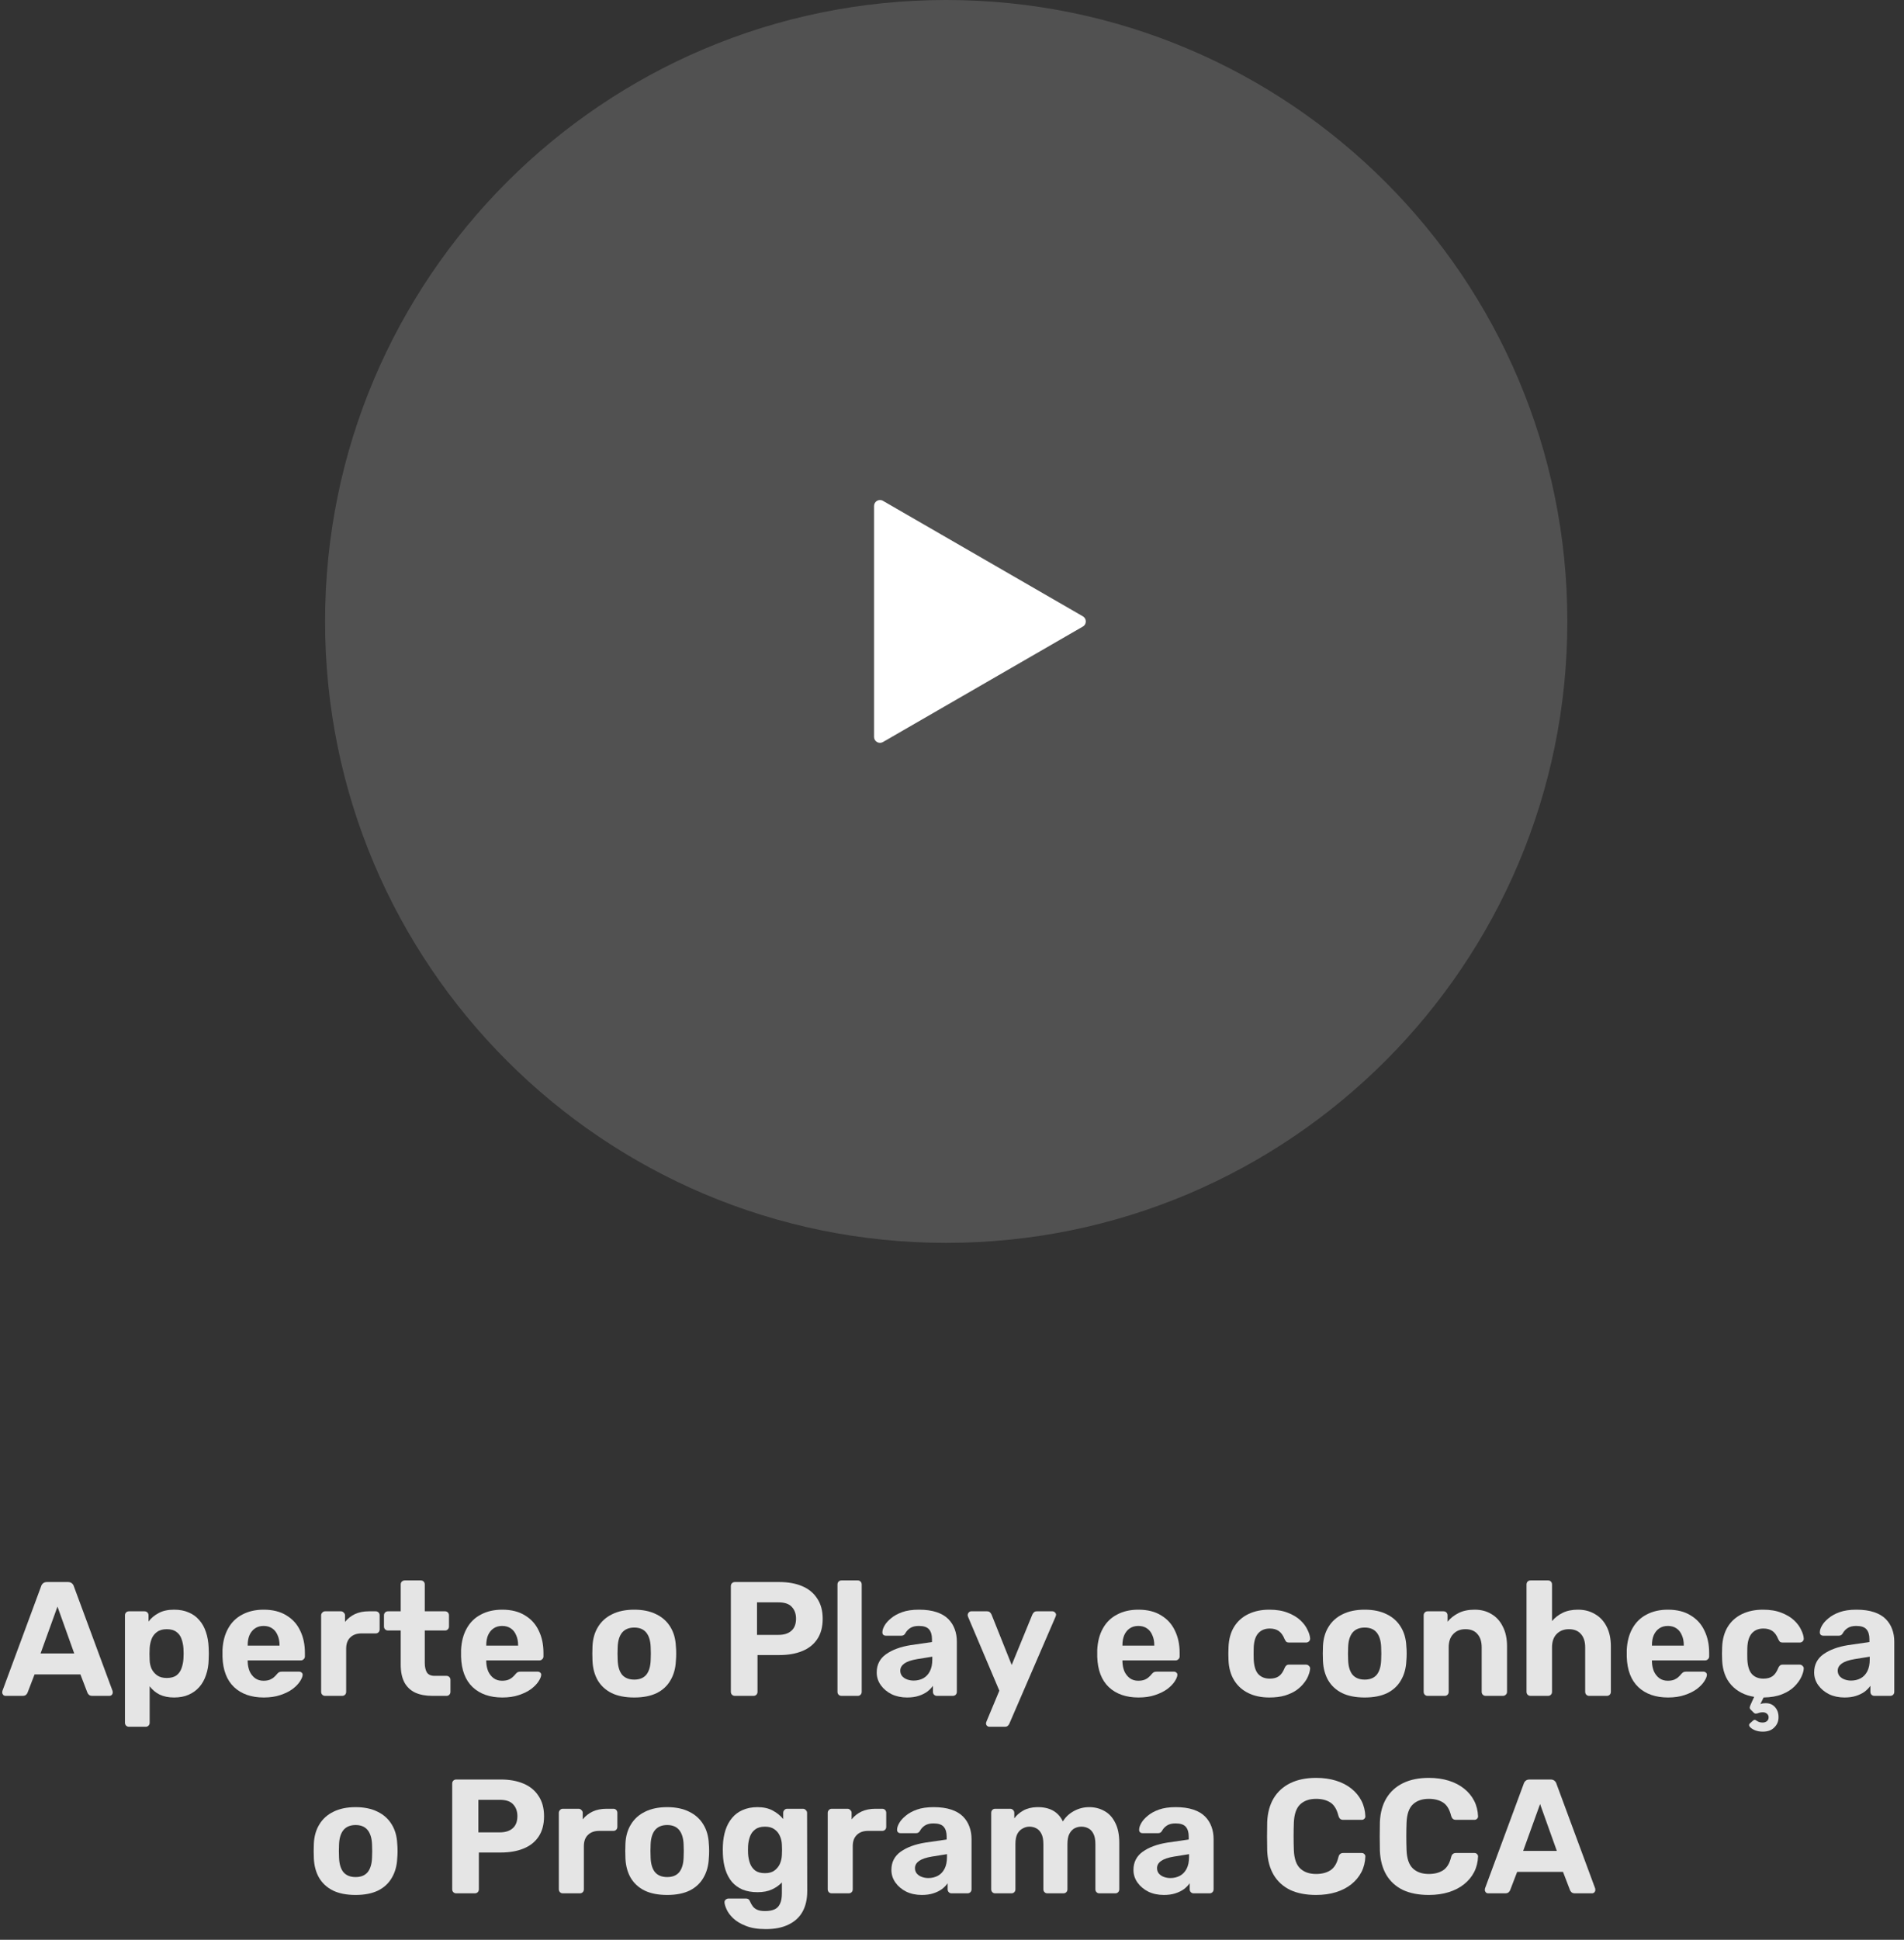 <svg width="164" height="167" viewBox="0 0 164 167" fill="none" xmlns="http://www.w3.org/2000/svg">
<rect x="0" y="0" width="164" height="167" fill="#333333" stroke="none"/>
<g opacity="0.87">
<path d="M0.485 146C0.401 146 0.331 145.972 0.275 145.916C0.219 145.851 0.191 145.781 0.191 145.706C0.191 145.659 0.196 145.617 0.205 145.58L3.537 136.578C3.565 136.475 3.621 136.387 3.705 136.312C3.789 136.237 3.906 136.2 4.055 136.2H5.847C5.997 136.2 6.113 136.237 6.197 136.312C6.281 136.387 6.337 136.475 6.365 136.578L9.697 145.58C9.707 145.617 9.711 145.659 9.711 145.706C9.711 145.781 9.683 145.851 9.627 145.916C9.571 145.972 9.501 146 9.417 146H7.961C7.821 146 7.719 145.967 7.653 145.902C7.588 145.837 7.546 145.776 7.527 145.72L6.925 144.152H2.977L2.375 145.72C2.357 145.776 2.315 145.837 2.249 145.902C2.184 145.967 2.081 146 1.941 146H0.485ZM3.495 142.346H6.393L4.951 138.314L3.495 142.346Z" fill="white"/>
<path d="M11.113 148.66C11.01 148.66 10.926 148.627 10.861 148.562C10.796 148.497 10.763 148.413 10.763 148.31V139.07C10.763 138.967 10.796 138.883 10.861 138.818C10.926 138.753 11.01 138.72 11.113 138.72H12.443C12.546 138.72 12.63 138.753 12.695 138.818C12.76 138.883 12.793 138.967 12.793 139.07V139.602C13.017 139.303 13.306 139.061 13.661 138.874C14.015 138.678 14.459 138.58 14.991 138.58C15.476 138.58 15.896 138.659 16.251 138.818C16.615 138.967 16.918 139.187 17.161 139.476C17.413 139.756 17.604 140.097 17.735 140.498C17.875 140.899 17.954 141.352 17.973 141.856C17.982 142.033 17.987 142.201 17.987 142.36C17.987 142.519 17.982 142.691 17.973 142.878C17.963 143.354 17.889 143.793 17.749 144.194C17.618 144.595 17.427 144.941 17.175 145.23C16.923 145.519 16.615 145.743 16.251 145.902C15.896 146.061 15.476 146.14 14.991 146.14C14.515 146.14 14.1 146.056 13.745 145.888C13.399 145.711 13.115 145.473 12.891 145.174V148.31C12.891 148.413 12.858 148.497 12.793 148.562C12.727 148.627 12.648 148.66 12.555 148.66H11.113ZM14.361 144.46C14.716 144.46 14.995 144.385 15.201 144.236C15.406 144.077 15.551 143.872 15.635 143.62C15.728 143.368 15.784 143.093 15.803 142.794C15.822 142.505 15.822 142.215 15.803 141.926C15.784 141.627 15.728 141.352 15.635 141.1C15.551 140.848 15.406 140.647 15.201 140.498C14.995 140.339 14.716 140.26 14.361 140.26C14.015 140.26 13.736 140.339 13.521 140.498C13.306 140.657 13.152 140.857 13.059 141.1C12.966 141.343 12.909 141.604 12.891 141.884C12.882 142.052 12.877 142.225 12.877 142.402C12.877 142.579 12.882 142.757 12.891 142.934C12.9 143.195 12.956 143.443 13.059 143.676C13.171 143.9 13.329 144.087 13.535 144.236C13.749 144.385 14.025 144.46 14.361 144.46Z" fill="white"/>
<path d="M22.72 146.14C21.646 146.14 20.793 145.841 20.158 145.244C19.532 144.647 19.201 143.779 19.164 142.64C19.164 142.565 19.164 142.467 19.164 142.346C19.164 142.215 19.164 142.113 19.164 142.038C19.201 141.319 19.364 140.703 19.654 140.19C19.943 139.667 20.349 139.271 20.872 139C21.395 138.72 22.006 138.58 22.706 138.58C23.49 138.58 24.143 138.743 24.666 139.07C25.198 139.387 25.595 139.826 25.856 140.386C26.127 140.937 26.262 141.571 26.262 142.29V142.612C26.262 142.705 26.224 142.785 26.15 142.85C26.084 142.915 26.005 142.948 25.912 142.948H21.334C21.334 142.957 21.334 142.976 21.334 143.004C21.334 143.023 21.334 143.041 21.334 143.06C21.343 143.359 21.399 143.634 21.502 143.886C21.614 144.129 21.768 144.325 21.964 144.474C22.169 144.623 22.412 144.698 22.692 144.698C22.925 144.698 23.116 144.665 23.266 144.6C23.415 144.535 23.537 144.455 23.63 144.362C23.733 144.269 23.807 144.189 23.854 144.124C23.938 144.031 24.003 143.975 24.05 143.956C24.106 143.928 24.19 143.914 24.302 143.914H25.758C25.851 143.914 25.926 143.942 25.982 143.998C26.047 144.045 26.075 144.115 26.066 144.208C26.056 144.357 25.977 144.544 25.828 144.768C25.688 144.983 25.478 145.197 25.198 145.412C24.918 145.617 24.568 145.79 24.148 145.93C23.737 146.07 23.261 146.14 22.72 146.14ZM21.334 141.674H24.078V141.646C24.078 141.31 24.022 141.021 23.91 140.778C23.807 140.526 23.653 140.33 23.448 140.19C23.242 140.05 22.995 139.98 22.706 139.98C22.416 139.98 22.169 140.05 21.964 140.19C21.759 140.33 21.6 140.526 21.488 140.778C21.385 141.021 21.334 141.31 21.334 141.646V141.674Z" fill="white"/>
<path d="M27.997 146C27.904 146 27.825 145.967 27.759 145.902C27.694 145.837 27.661 145.753 27.661 145.65V139.07C27.661 138.977 27.694 138.897 27.759 138.832C27.825 138.757 27.904 138.72 27.997 138.72H29.369C29.463 138.72 29.542 138.757 29.607 138.832C29.682 138.897 29.719 138.977 29.719 139.07V139.63C29.953 139.341 30.237 139.117 30.573 138.958C30.919 138.799 31.315 138.72 31.763 138.72H32.365C32.459 138.72 32.538 138.753 32.603 138.818C32.669 138.883 32.701 138.967 32.701 139.07V140.274C32.701 140.377 32.669 140.461 32.603 140.526C32.538 140.591 32.459 140.624 32.365 140.624H31.133C30.723 140.624 30.401 140.741 30.167 140.974C29.934 141.198 29.817 141.52 29.817 141.94V145.65C29.817 145.753 29.785 145.837 29.719 145.902C29.654 145.967 29.57 146 29.467 146H27.997Z" fill="white"/>
<path d="M37.245 146C36.667 146 36.172 145.907 35.761 145.72C35.351 145.524 35.038 145.225 34.823 144.824C34.618 144.423 34.515 143.919 34.515 143.312V140.372H33.423C33.321 140.372 33.237 140.339 33.171 140.274C33.106 140.209 33.073 140.125 33.073 140.022V139.07C33.073 138.967 33.106 138.883 33.171 138.818C33.237 138.753 33.321 138.72 33.423 138.72H34.515V136.41C34.515 136.307 34.548 136.223 34.613 136.158C34.688 136.093 34.772 136.06 34.865 136.06H36.237C36.34 136.06 36.424 136.093 36.489 136.158C36.555 136.223 36.587 136.307 36.587 136.41V138.72H38.337C38.431 138.72 38.51 138.753 38.575 138.818C38.641 138.883 38.673 138.967 38.673 139.07V140.022C38.673 140.125 38.641 140.209 38.575 140.274C38.51 140.339 38.431 140.372 38.337 140.372H36.587V143.144C36.587 143.499 36.648 143.779 36.769 143.984C36.9 144.18 37.124 144.278 37.441 144.278H38.463C38.557 144.278 38.636 144.311 38.701 144.376C38.767 144.441 38.799 144.521 38.799 144.614V145.65C38.799 145.753 38.767 145.837 38.701 145.902C38.636 145.967 38.557 146 38.463 146H37.245Z" fill="white"/>
<path d="M43.269 146.14C42.195 146.14 41.341 145.841 40.707 145.244C40.081 144.647 39.75 143.779 39.713 142.64C39.713 142.565 39.713 142.467 39.713 142.346C39.713 142.215 39.713 142.113 39.713 142.038C39.75 141.319 39.913 140.703 40.203 140.19C40.492 139.667 40.898 139.271 41.421 139C41.943 138.72 42.555 138.58 43.255 138.58C44.039 138.58 44.692 138.743 45.215 139.07C45.747 139.387 46.143 139.826 46.405 140.386C46.675 140.937 46.811 141.571 46.811 142.29V142.612C46.811 142.705 46.773 142.785 46.699 142.85C46.633 142.915 46.554 142.948 46.461 142.948H41.883C41.883 142.957 41.883 142.976 41.883 143.004C41.883 143.023 41.883 143.041 41.883 143.06C41.892 143.359 41.948 143.634 42.051 143.886C42.163 144.129 42.317 144.325 42.513 144.474C42.718 144.623 42.961 144.698 43.241 144.698C43.474 144.698 43.665 144.665 43.815 144.6C43.964 144.535 44.085 144.455 44.179 144.362C44.281 144.269 44.356 144.189 44.403 144.124C44.487 144.031 44.552 143.975 44.599 143.956C44.655 143.928 44.739 143.914 44.851 143.914H46.307C46.4 143.914 46.475 143.942 46.531 143.998C46.596 144.045 46.624 144.115 46.615 144.208C46.605 144.357 46.526 144.544 46.377 144.768C46.237 144.983 46.027 145.197 45.747 145.412C45.467 145.617 45.117 145.79 44.697 145.93C44.286 146.07 43.81 146.14 43.269 146.14ZM41.883 141.674H44.627V141.646C44.627 141.31 44.571 141.021 44.459 140.778C44.356 140.526 44.202 140.33 43.997 140.19C43.791 140.05 43.544 139.98 43.255 139.98C42.965 139.98 42.718 140.05 42.513 140.19C42.307 140.33 42.149 140.526 42.037 140.778C41.934 141.021 41.883 141.31 41.883 141.646V141.674Z" fill="white"/>
<path d="M54.632 146.14C53.857 146.14 53.209 146.014 52.686 145.762C52.163 145.501 51.762 145.132 51.482 144.656C51.211 144.18 51.062 143.625 51.034 142.99C51.025 142.803 51.02 142.593 51.02 142.36C51.02 142.117 51.025 141.907 51.034 141.73C51.062 141.086 51.221 140.531 51.51 140.064C51.799 139.588 52.205 139.224 52.728 138.972C53.251 138.711 53.885 138.58 54.632 138.58C55.369 138.58 55.999 138.711 56.522 138.972C57.045 139.224 57.451 139.588 57.74 140.064C58.029 140.531 58.188 141.086 58.216 141.73C58.235 141.907 58.244 142.117 58.244 142.36C58.244 142.593 58.235 142.803 58.216 142.99C58.188 143.625 58.034 144.18 57.754 144.656C57.483 145.132 57.087 145.501 56.564 145.762C56.041 146.014 55.397 146.14 54.632 146.14ZM54.632 144.6C55.089 144.6 55.435 144.46 55.668 144.18C55.901 143.891 56.027 143.471 56.046 142.92C56.055 142.78 56.06 142.593 56.06 142.36C56.06 142.127 56.055 141.94 56.046 141.8C56.027 141.259 55.901 140.843 55.668 140.554C55.435 140.265 55.089 140.12 54.632 140.12C54.175 140.12 53.825 140.265 53.582 140.554C53.349 140.843 53.223 141.259 53.204 141.8C53.195 141.94 53.19 142.127 53.19 142.36C53.19 142.593 53.195 142.78 53.204 142.92C53.223 143.471 53.349 143.891 53.582 144.18C53.825 144.46 54.175 144.6 54.632 144.6Z" fill="white"/>
<path d="M63.302 146C63.199 146 63.115 145.967 63.05 145.902C62.985 145.837 62.952 145.753 62.952 145.65V136.55C62.952 136.447 62.985 136.363 63.05 136.298C63.115 136.233 63.199 136.2 63.302 136.2H67.124C67.88 136.2 68.533 136.317 69.084 136.55C69.644 136.783 70.078 137.138 70.386 137.614C70.703 138.081 70.862 138.664 70.862 139.364C70.862 140.073 70.703 140.661 70.386 141.128C70.078 141.585 69.644 141.926 69.084 142.15C68.533 142.374 67.88 142.486 67.124 142.486H65.248V145.65C65.248 145.753 65.215 145.837 65.15 145.902C65.085 145.967 65.001 146 64.898 146H63.302ZM65.206 140.75H67.054C67.53 140.75 67.899 140.633 68.16 140.4C68.431 140.167 68.566 139.817 68.566 139.35C68.566 138.939 68.445 138.603 68.202 138.342C67.969 138.081 67.586 137.95 67.054 137.95H65.206V140.75Z" fill="white"/>
<path d="M72.486 146C72.383 146 72.299 145.967 72.234 145.902C72.168 145.837 72.136 145.753 72.136 145.65V136.41C72.136 136.307 72.168 136.223 72.234 136.158C72.299 136.093 72.383 136.06 72.486 136.06H73.886C73.979 136.06 74.058 136.093 74.124 136.158C74.189 136.223 74.222 136.307 74.222 136.41V145.65C74.222 145.753 74.189 145.837 74.124 145.902C74.058 145.967 73.979 146 73.886 146H72.486Z" fill="white"/>
<path d="M78.133 146.14C77.639 146.14 77.195 146.047 76.803 145.86C76.411 145.664 76.099 145.403 75.865 145.076C75.632 144.749 75.515 144.385 75.515 143.984C75.515 143.321 75.781 142.799 76.313 142.416C76.855 142.033 77.564 141.772 78.441 141.632L80.275 141.366V141.114C80.275 140.75 80.191 140.47 80.023 140.274C79.855 140.078 79.561 139.98 79.141 139.98C78.833 139.98 78.586 140.041 78.399 140.162C78.213 140.283 78.068 140.442 77.965 140.638C77.891 140.759 77.783 140.82 77.643 140.82H76.313C76.211 140.82 76.131 140.792 76.075 140.736C76.019 140.671 75.996 140.596 76.005 140.512C76.005 140.353 76.066 140.167 76.187 139.952C76.309 139.737 76.495 139.527 76.747 139.322C76.999 139.107 77.321 138.93 77.713 138.79C78.105 138.65 78.586 138.58 79.155 138.58C79.743 138.58 80.247 138.65 80.667 138.79C81.087 138.93 81.423 139.126 81.675 139.378C81.927 139.63 82.114 139.924 82.235 140.26C82.357 140.587 82.417 140.941 82.417 141.324V145.65C82.417 145.753 82.385 145.837 82.319 145.902C82.254 145.967 82.17 146 82.067 146H80.695C80.602 146 80.523 145.967 80.457 145.902C80.392 145.837 80.359 145.753 80.359 145.65V145.132C80.238 145.309 80.075 145.477 79.869 145.636C79.664 145.785 79.417 145.907 79.127 146C78.847 146.093 78.516 146.14 78.133 146.14ZM78.693 144.684C79.001 144.684 79.277 144.619 79.519 144.488C79.762 144.357 79.953 144.157 80.093 143.886C80.233 143.615 80.303 143.275 80.303 142.864V142.626L79.001 142.836C78.497 142.92 78.129 143.046 77.895 143.214C77.662 143.382 77.545 143.587 77.545 143.83C77.545 144.007 77.597 144.161 77.699 144.292C77.811 144.423 77.956 144.521 78.133 144.586C78.311 144.651 78.497 144.684 78.693 144.684Z" fill="white"/>
<path d="M85.224 148.66C85.149 148.66 85.079 148.632 85.014 148.576C84.958 148.52 84.93 148.45 84.93 148.366C84.93 148.347 84.934 148.319 84.944 148.282C84.953 148.254 84.967 148.217 84.986 148.17L86.078 145.552L83.39 139.21C83.362 139.135 83.348 139.075 83.348 139.028C83.357 138.944 83.39 138.874 83.446 138.818C83.502 138.753 83.572 138.72 83.656 138.72H85.014C85.135 138.72 85.224 138.753 85.28 138.818C85.336 138.874 85.378 138.935 85.406 139L87.142 143.34L88.92 139C88.957 138.925 89.004 138.86 89.06 138.804C89.116 138.748 89.204 138.72 89.326 138.72H90.656C90.74 138.72 90.81 138.753 90.866 138.818C90.931 138.874 90.964 138.939 90.964 139.014C90.964 139.061 90.945 139.126 90.908 139.21L86.946 148.38C86.918 148.455 86.871 148.52 86.806 148.576C86.75 148.632 86.661 148.66 86.54 148.66H85.224Z" fill="white"/>
<path d="M98.066 146.14C96.992 146.14 96.138 145.841 95.504 145.244C94.878 144.647 94.547 143.779 94.51 142.64C94.51 142.565 94.51 142.467 94.51 142.346C94.51 142.215 94.51 142.113 94.51 142.038C94.547 141.319 94.71 140.703 94.999 140.19C95.289 139.667 95.695 139.271 96.218 139C96.74 138.72 97.352 138.58 98.052 138.58C98.835 138.58 99.489 138.743 100.012 139.07C100.544 139.387 100.94 139.826 101.202 140.386C101.472 140.937 101.608 141.571 101.608 142.29V142.612C101.608 142.705 101.57 142.785 101.496 142.85C101.43 142.915 101.351 142.948 101.258 142.948H96.68C96.68 142.957 96.68 142.976 96.68 143.004C96.68 143.023 96.68 143.041 96.68 143.06C96.689 143.359 96.745 143.634 96.847 143.886C96.96 144.129 97.114 144.325 97.309 144.474C97.515 144.623 97.757 144.698 98.037 144.698C98.271 144.698 98.462 144.665 98.612 144.6C98.761 144.535 98.882 144.455 98.975 144.362C99.078 144.269 99.153 144.189 99.2 144.124C99.284 144.031 99.349 143.975 99.395 143.956C99.451 143.928 99.535 143.914 99.647 143.914H101.104C101.197 143.914 101.272 143.942 101.328 143.998C101.393 144.045 101.421 144.115 101.412 144.208C101.402 144.357 101.323 144.544 101.174 144.768C101.034 144.983 100.824 145.197 100.544 145.412C100.264 145.617 99.913 145.79 99.493 145.93C99.083 146.07 98.607 146.14 98.066 146.14ZM96.68 141.674H99.424V141.646C99.424 141.31 99.368 141.021 99.255 140.778C99.153 140.526 98.999 140.33 98.793 140.19C98.588 140.05 98.341 139.98 98.052 139.98C97.762 139.98 97.515 140.05 97.309 140.19C97.104 140.33 96.945 140.526 96.834 140.778C96.731 141.021 96.68 141.31 96.68 141.646V141.674Z" fill="white"/>
<path d="M109.331 146.14C108.649 146.14 108.047 146.014 107.525 145.762C107.011 145.51 106.605 145.146 106.307 144.67C106.008 144.185 105.845 143.606 105.817 142.934C105.807 142.785 105.803 142.598 105.803 142.374C105.803 142.141 105.807 141.949 105.817 141.8C105.845 141.119 106.003 140.54 106.293 140.064C106.591 139.579 107.002 139.21 107.525 138.958C108.047 138.706 108.649 138.58 109.331 138.58C109.956 138.58 110.488 138.669 110.927 138.846C111.365 139.014 111.725 139.229 112.005 139.49C112.285 139.751 112.49 140.027 112.621 140.316C112.761 140.596 112.835 140.843 112.845 141.058C112.854 141.151 112.821 141.235 112.747 141.31C112.681 141.375 112.602 141.408 112.509 141.408H111.011C110.917 141.408 110.843 141.385 110.787 141.338C110.74 141.282 110.693 141.207 110.647 141.114C110.516 140.787 110.348 140.554 110.143 140.414C109.937 140.274 109.681 140.204 109.373 140.204C108.953 140.204 108.621 140.339 108.379 140.61C108.136 140.881 108.005 141.301 107.987 141.87C107.977 142.234 107.977 142.565 107.987 142.864C108.015 143.443 108.145 143.863 108.379 144.124C108.621 144.385 108.953 144.516 109.373 144.516C109.699 144.516 109.961 144.446 110.157 144.306C110.353 144.166 110.516 143.933 110.647 143.606C110.684 143.513 110.731 143.443 110.787 143.396C110.843 143.34 110.917 143.312 111.011 143.312H112.509C112.602 143.312 112.681 143.349 112.747 143.424C112.821 143.489 112.854 143.569 112.845 143.662C112.835 143.821 112.789 144.007 112.705 144.222C112.63 144.437 112.504 144.656 112.327 144.88C112.159 145.104 111.939 145.314 111.669 145.51C111.398 145.697 111.067 145.851 110.675 145.972C110.292 146.084 109.844 146.14 109.331 146.14Z" fill="white"/>
<path d="M117.55 146.14C116.775 146.14 116.127 146.014 115.604 145.762C115.081 145.501 114.68 145.132 114.4 144.656C114.129 144.18 113.98 143.625 113.952 142.99C113.943 142.803 113.938 142.593 113.938 142.36C113.938 142.117 113.943 141.907 113.952 141.73C113.98 141.086 114.139 140.531 114.428 140.064C114.717 139.588 115.123 139.224 115.646 138.972C116.169 138.711 116.803 138.58 117.55 138.58C118.287 138.58 118.917 138.711 119.44 138.972C119.963 139.224 120.369 139.588 120.658 140.064C120.947 140.531 121.106 141.086 121.134 141.73C121.153 141.907 121.162 142.117 121.162 142.36C121.162 142.593 121.153 142.803 121.134 142.99C121.106 143.625 120.952 144.18 120.672 144.656C120.401 145.132 120.005 145.501 119.482 145.762C118.959 146.014 118.315 146.14 117.55 146.14ZM117.55 144.6C118.007 144.6 118.353 144.46 118.586 144.18C118.819 143.891 118.945 143.471 118.964 142.92C118.973 142.78 118.978 142.593 118.978 142.36C118.978 142.127 118.973 141.94 118.964 141.8C118.945 141.259 118.819 140.843 118.586 140.554C118.353 140.265 118.007 140.12 117.55 140.12C117.093 140.12 116.743 140.265 116.5 140.554C116.267 140.843 116.141 141.259 116.122 141.8C116.113 141.94 116.108 142.127 116.108 142.36C116.108 142.593 116.113 142.78 116.122 142.92C116.141 143.471 116.267 143.891 116.5 144.18C116.743 144.46 117.093 144.6 117.55 144.6Z" fill="white"/>
<path d="M122.962 146C122.869 146 122.789 145.967 122.724 145.902C122.659 145.837 122.626 145.753 122.626 145.65V139.07C122.626 138.967 122.659 138.883 122.724 138.818C122.789 138.753 122.869 138.72 122.962 138.72H124.334C124.437 138.72 124.521 138.753 124.586 138.818C124.651 138.883 124.684 138.967 124.684 139.07V139.616C124.927 139.317 125.239 139.07 125.622 138.874C126.005 138.678 126.471 138.58 127.022 138.58C127.573 138.58 128.053 138.706 128.464 138.958C128.884 139.201 129.211 139.56 129.444 140.036C129.687 140.503 129.808 141.072 129.808 141.744V145.65C129.808 145.753 129.771 145.837 129.696 145.902C129.631 145.967 129.551 146 129.458 146H127.974C127.871 146 127.787 145.967 127.722 145.902C127.657 145.837 127.624 145.753 127.624 145.65V141.828C127.624 141.333 127.503 140.951 127.26 140.68C127.027 140.4 126.681 140.26 126.224 140.26C125.785 140.26 125.435 140.4 125.174 140.68C124.913 140.951 124.782 141.333 124.782 141.828V145.65C124.782 145.753 124.749 145.837 124.684 145.902C124.619 145.967 124.539 146 124.446 146H122.962Z" fill="white"/>
<path d="M131.835 146C131.733 146 131.649 145.967 131.583 145.902C131.518 145.837 131.485 145.753 131.485 145.65V136.41C131.485 136.307 131.518 136.223 131.583 136.158C131.649 136.093 131.733 136.06 131.835 136.06H133.347C133.441 136.06 133.52 136.093 133.585 136.158C133.651 136.223 133.683 136.307 133.683 136.41V139.56C133.935 139.261 134.243 139.023 134.607 138.846C134.971 138.669 135.41 138.58 135.923 138.58C136.474 138.58 136.959 138.706 137.379 138.958C137.809 139.201 138.145 139.56 138.387 140.036C138.63 140.503 138.751 141.072 138.751 141.744V145.65C138.751 145.753 138.719 145.837 138.653 145.902C138.588 145.967 138.504 146 138.401 146H136.875C136.782 146 136.703 145.967 136.637 145.902C136.572 145.837 136.539 145.753 136.539 145.65V141.828C136.539 141.333 136.418 140.951 136.175 140.68C135.933 140.4 135.587 140.26 135.139 140.26C134.701 140.26 134.346 140.4 134.075 140.68C133.814 140.951 133.683 141.333 133.683 141.828V145.65C133.683 145.753 133.651 145.837 133.585 145.902C133.52 145.967 133.441 146 133.347 146H131.835Z" fill="white"/>
<path d="M143.675 146.14C142.602 146.14 141.748 145.841 141.113 145.244C140.488 144.647 140.156 143.779 140.119 142.64C140.119 142.565 140.119 142.467 140.119 142.346C140.119 142.215 140.119 142.113 140.119 142.038C140.156 141.319 140.32 140.703 140.609 140.19C140.898 139.667 141.304 139.271 141.827 139C142.35 138.72 142.961 138.58 143.661 138.58C144.445 138.58 145.098 138.743 145.621 139.07C146.153 139.387 146.55 139.826 146.811 140.386C147.082 140.937 147.217 141.571 147.217 142.29V142.612C147.217 142.705 147.18 142.785 147.105 142.85C147.04 142.915 146.96 142.948 146.867 142.948H142.289C142.289 142.957 142.289 142.976 142.289 143.004C142.289 143.023 142.289 143.041 142.289 143.06C142.298 143.359 142.354 143.634 142.457 143.886C142.569 144.129 142.723 144.325 142.919 144.474C143.124 144.623 143.367 144.698 143.647 144.698C143.88 144.698 144.072 144.665 144.221 144.6C144.37 144.535 144.492 144.455 144.585 144.362C144.688 144.269 144.762 144.189 144.809 144.124C144.893 144.031 144.958 143.975 145.005 143.956C145.061 143.928 145.145 143.914 145.257 143.914H146.713C146.806 143.914 146.881 143.942 146.937 143.998C147.002 144.045 147.03 144.115 147.021 144.208C147.012 144.357 146.932 144.544 146.783 144.768C146.643 144.983 146.433 145.197 146.153 145.412C145.873 145.617 145.523 145.79 145.103 145.93C144.692 146.07 144.216 146.14 143.675 146.14ZM142.289 141.674H145.033V141.646C145.033 141.31 144.977 141.021 144.865 140.778C144.762 140.526 144.608 140.33 144.403 140.19C144.198 140.05 143.95 139.98 143.661 139.98C143.372 139.98 143.124 140.05 142.919 140.19C142.714 140.33 142.555 140.526 142.443 140.778C142.34 141.021 142.289 141.31 142.289 141.646V141.674Z" fill="white"/>
<path d="M151.836 149.08C151.584 149.08 151.356 149.038 151.15 148.954C150.954 148.87 150.81 148.772 150.716 148.66C150.632 148.548 150.637 148.45 150.73 148.366L150.982 148.142C151.066 148.067 151.136 148.044 151.192 148.072C151.258 148.109 151.337 148.156 151.43 148.212C151.524 148.268 151.659 148.296 151.836 148.296C151.986 148.296 152.107 148.254 152.2 148.17C152.294 148.086 152.34 147.979 152.34 147.848C152.34 147.727 152.294 147.624 152.2 147.54C152.107 147.456 151.986 147.414 151.836 147.414C151.724 147.414 151.622 147.428 151.528 147.456C151.435 147.493 151.346 147.517 151.262 147.526C151.188 147.535 151.118 147.507 151.052 147.442L150.786 147.176C150.73 147.12 150.707 147.055 150.716 146.98C150.726 146.915 150.754 146.831 150.8 146.728L151.094 146.084C150.282 145.953 149.629 145.617 149.134 145.076C148.64 144.535 148.374 143.821 148.336 142.934C148.327 142.785 148.322 142.598 148.322 142.374C148.322 142.141 148.327 141.949 148.336 141.8C148.364 141.119 148.523 140.54 148.812 140.064C149.111 139.579 149.522 139.21 150.044 138.958C150.567 138.706 151.169 138.58 151.85 138.58C152.476 138.58 153.008 138.669 153.446 138.846C153.885 139.014 154.244 139.229 154.524 139.49C154.804 139.751 155.01 140.027 155.14 140.316C155.28 140.596 155.355 140.843 155.364 141.058C155.374 141.151 155.341 141.235 155.266 141.31C155.201 141.375 155.122 141.408 155.028 141.408H153.53C153.437 141.408 153.362 141.385 153.306 141.338C153.26 141.282 153.213 141.207 153.166 141.114C153.036 140.787 152.868 140.554 152.662 140.414C152.457 140.274 152.2 140.204 151.892 140.204C151.472 140.204 151.141 140.339 150.898 140.61C150.656 140.881 150.525 141.301 150.506 141.87C150.497 142.234 150.497 142.565 150.506 142.864C150.534 143.443 150.665 143.863 150.898 144.124C151.141 144.385 151.472 144.516 151.892 144.516C152.219 144.516 152.48 144.446 152.676 144.306C152.872 144.166 153.036 143.933 153.166 143.606C153.204 143.513 153.25 143.443 153.306 143.396C153.362 143.34 153.437 143.312 153.53 143.312H155.028C155.122 143.312 155.201 143.349 155.266 143.424C155.341 143.489 155.374 143.569 155.364 143.662C155.355 143.858 155.285 144.096 155.154 144.376C155.024 144.656 154.823 144.931 154.552 145.202C154.291 145.463 153.941 145.683 153.502 145.86C153.064 146.037 152.532 146.131 151.906 146.14L151.626 146.714C151.682 146.686 151.757 146.663 151.85 146.644C151.953 146.635 152.032 146.63 152.088 146.63C152.424 146.63 152.69 146.742 152.886 146.966C153.092 147.19 153.194 147.479 153.194 147.834C153.194 148.189 153.073 148.483 152.83 148.716C152.597 148.959 152.266 149.08 151.836 149.08Z" fill="white"/>
<path d="M158.879 146.14C158.385 146.14 157.941 146.047 157.549 145.86C157.157 145.664 156.845 145.403 156.611 145.076C156.378 144.749 156.261 144.385 156.261 143.984C156.261 143.321 156.527 142.799 157.059 142.416C157.601 142.033 158.31 141.772 159.187 141.632L161.021 141.366V141.114C161.021 140.75 160.937 140.47 160.769 140.274C160.601 140.078 160.307 139.98 159.887 139.98C159.579 139.98 159.332 140.041 159.145 140.162C158.959 140.283 158.814 140.442 158.711 140.638C158.637 140.759 158.529 140.82 158.389 140.82H157.059C156.957 140.82 156.877 140.792 156.821 140.736C156.765 140.671 156.742 140.596 156.751 140.512C156.751 140.353 156.812 140.167 156.933 139.952C157.055 139.737 157.241 139.527 157.493 139.322C157.745 139.107 158.067 138.93 158.459 138.79C158.851 138.65 159.332 138.58 159.901 138.58C160.489 138.58 160.993 138.65 161.413 138.79C161.833 138.93 162.169 139.126 162.421 139.378C162.673 139.63 162.86 139.924 162.981 140.26C163.103 140.587 163.163 140.941 163.163 141.324V145.65C163.163 145.753 163.131 145.837 163.065 145.902C163 145.967 162.916 146 162.813 146H161.441C161.348 146 161.269 145.967 161.203 145.902C161.138 145.837 161.105 145.753 161.105 145.65V145.132C160.984 145.309 160.821 145.477 160.615 145.636C160.41 145.785 160.163 145.907 159.873 146C159.593 146.093 159.262 146.14 158.879 146.14ZM159.439 144.684C159.747 144.684 160.023 144.619 160.265 144.488C160.508 144.357 160.699 144.157 160.839 143.886C160.979 143.615 161.049 143.275 161.049 142.864V142.626L159.747 142.836C159.243 142.92 158.875 143.046 158.641 143.214C158.408 143.382 158.291 143.587 158.291 143.83C158.291 144.007 158.343 144.161 158.445 144.292C158.557 144.423 158.702 144.521 158.879 144.586C159.057 144.651 159.243 144.684 159.439 144.684Z" fill="white"/>
<path d="M30.631 163.14C29.856 163.14 29.208 163.014 28.685 162.762C28.162 162.501 27.761 162.132 27.481 161.656C27.21 161.18 27.061 160.625 27.033 159.99C27.024 159.803 27.019 159.593 27.019 159.36C27.019 159.117 27.024 158.907 27.033 158.73C27.061 158.086 27.22 157.531 27.509 157.064C27.798 156.588 28.204 156.224 28.727 155.972C29.25 155.711 29.884 155.58 30.631 155.58C31.368 155.58 31.998 155.711 32.521 155.972C33.044 156.224 33.45 156.588 33.739 157.064C34.028 157.531 34.187 158.086 34.215 158.73C34.234 158.907 34.243 159.117 34.243 159.36C34.243 159.593 34.234 159.803 34.215 159.99C34.187 160.625 34.033 161.18 33.753 161.656C33.482 162.132 33.086 162.501 32.563 162.762C32.04 163.014 31.396 163.14 30.631 163.14ZM30.631 161.6C31.088 161.6 31.434 161.46 31.667 161.18C31.9 160.891 32.026 160.471 32.045 159.92C32.054 159.78 32.059 159.593 32.059 159.36C32.059 159.127 32.054 158.94 32.045 158.8C32.026 158.259 31.9 157.843 31.667 157.554C31.434 157.265 31.088 157.12 30.631 157.12C30.174 157.12 29.824 157.265 29.581 157.554C29.348 157.843 29.222 158.259 29.203 158.8C29.194 158.94 29.189 159.127 29.189 159.36C29.189 159.593 29.194 159.78 29.203 159.92C29.222 160.471 29.348 160.891 29.581 161.18C29.824 161.46 30.174 161.6 30.631 161.6Z" fill="white"/>
<path d="M39.301 163C39.198 163 39.114 162.967 39.049 162.902C38.984 162.837 38.951 162.753 38.951 162.65V153.55C38.951 153.447 38.984 153.363 39.049 153.298C39.114 153.233 39.198 153.2 39.301 153.2H43.123C43.879 153.2 44.532 153.317 45.083 153.55C45.643 153.783 46.077 154.138 46.385 154.614C46.702 155.081 46.861 155.664 46.861 156.364C46.861 157.073 46.702 157.661 46.385 158.128C46.077 158.585 45.643 158.926 45.083 159.15C44.532 159.374 43.879 159.486 43.123 159.486H41.247V162.65C41.247 162.753 41.214 162.837 41.149 162.902C41.084 162.967 41 163 40.897 163H39.301ZM41.205 157.75H43.053C43.529 157.75 43.898 157.633 44.159 157.4C44.43 157.167 44.565 156.817 44.565 156.35C44.565 155.939 44.444 155.603 44.201 155.342C43.968 155.081 43.585 154.95 43.053 154.95H41.205V157.75Z" fill="white"/>
<path d="M48.471 163C48.378 163 48.298 162.967 48.233 162.902C48.168 162.837 48.135 162.753 48.135 162.65V156.07C48.135 155.977 48.168 155.897 48.233 155.832C48.298 155.757 48.378 155.72 48.471 155.72H49.843C49.936 155.72 50.016 155.757 50.081 155.832C50.156 155.897 50.193 155.977 50.193 156.07V156.63C50.426 156.341 50.711 156.117 51.047 155.958C51.392 155.799 51.789 155.72 52.237 155.72H52.839C52.932 155.72 53.012 155.753 53.077 155.818C53.142 155.883 53.175 155.967 53.175 156.07V157.274C53.175 157.377 53.142 157.461 53.077 157.526C53.012 157.591 52.932 157.624 52.839 157.624H51.607C51.196 157.624 50.874 157.741 50.641 157.974C50.408 158.198 50.291 158.52 50.291 158.94V162.65C50.291 162.753 50.258 162.837 50.193 162.902C50.128 162.967 50.044 163 49.941 163H48.471Z" fill="white"/>
<path d="M57.469 163.14C56.694 163.14 56.045 163.014 55.523 162.762C55 162.501 54.599 162.132 54.319 161.656C54.048 161.18 53.899 160.625 53.871 159.99C53.861 159.803 53.857 159.593 53.857 159.36C53.857 159.117 53.861 158.907 53.871 158.73C53.899 158.086 54.057 157.531 54.347 157.064C54.636 156.588 55.042 156.224 55.565 155.972C56.087 155.711 56.722 155.58 57.469 155.58C58.206 155.58 58.836 155.711 59.359 155.972C59.882 156.224 60.288 156.588 60.577 157.064C60.866 157.531 61.025 158.086 61.053 158.73C61.072 158.907 61.081 159.117 61.081 159.36C61.081 159.593 61.072 159.803 61.053 159.99C61.025 160.625 60.871 161.18 60.591 161.656C60.32 162.132 59.923 162.501 59.401 162.762C58.878 163.014 58.234 163.14 57.469 163.14ZM57.469 161.6C57.926 161.6 58.272 161.46 58.505 161.18C58.738 160.891 58.864 160.471 58.883 159.92C58.892 159.78 58.897 159.593 58.897 159.36C58.897 159.127 58.892 158.94 58.883 158.8C58.864 158.259 58.738 157.843 58.505 157.554C58.272 157.265 57.926 157.12 57.469 157.12C57.011 157.12 56.661 157.265 56.419 157.554C56.185 157.843 56.059 158.259 56.041 158.8C56.032 158.94 56.027 159.127 56.027 159.36C56.027 159.593 56.032 159.78 56.041 159.92C56.059 160.471 56.185 160.891 56.419 161.18C56.661 161.46 57.011 161.6 57.469 161.6Z" fill="white"/>
<path d="M65.961 166.08C65.27 166.08 64.696 165.987 64.239 165.8C63.782 165.623 63.418 165.403 63.147 165.142C62.886 164.89 62.699 164.638 62.587 164.386C62.475 164.134 62.414 163.938 62.405 163.798C62.396 163.695 62.428 163.611 62.503 163.546C62.578 163.481 62.662 163.448 62.755 163.448H64.253C64.337 163.448 64.407 163.467 64.463 163.504C64.528 163.551 64.58 163.625 64.617 163.728C64.664 163.84 64.729 163.957 64.813 164.078C64.897 164.209 65.023 164.316 65.191 164.4C65.368 164.484 65.602 164.526 65.891 164.526C66.218 164.526 66.488 164.479 66.703 164.386C66.918 164.293 67.076 164.134 67.179 163.91C67.291 163.686 67.347 163.383 67.347 163V162.062C67.123 162.305 66.838 162.505 66.493 162.664C66.157 162.823 65.742 162.902 65.247 162.902C64.762 162.902 64.332 162.827 63.959 162.678C63.595 162.519 63.292 162.3 63.049 162.02C62.806 161.731 62.62 161.385 62.489 160.984C62.358 160.583 62.284 160.13 62.265 159.626C62.256 159.374 62.256 159.127 62.265 158.884C62.284 158.399 62.358 157.955 62.489 157.554C62.62 157.153 62.806 156.807 63.049 156.518C63.292 156.219 63.595 155.991 63.959 155.832C64.332 155.664 64.762 155.58 65.247 155.58C65.76 155.58 66.199 155.678 66.563 155.874C66.927 156.07 67.226 156.313 67.459 156.602V156.07C67.459 155.977 67.492 155.897 67.557 155.832C67.622 155.757 67.702 155.72 67.795 155.72H69.167C69.26 155.72 69.34 155.757 69.405 155.832C69.48 155.897 69.517 155.977 69.517 156.07L69.531 162.804C69.531 163.504 69.396 164.097 69.125 164.582C68.854 165.067 68.453 165.436 67.921 165.688C67.398 165.949 66.745 166.08 65.961 166.08ZM65.891 161.264C66.227 161.264 66.498 161.189 66.703 161.04C66.918 160.881 67.076 160.685 67.179 160.452C67.282 160.209 67.338 159.957 67.347 159.696C67.356 159.593 67.361 159.449 67.361 159.262C67.361 159.066 67.356 158.917 67.347 158.814C67.338 158.553 67.282 158.305 67.179 158.072C67.076 157.829 66.918 157.633 66.703 157.484C66.498 157.335 66.227 157.26 65.891 157.26C65.536 157.26 65.256 157.339 65.051 157.498C64.846 157.647 64.696 157.848 64.603 158.1C64.51 158.352 64.454 158.627 64.435 158.926C64.426 159.15 64.426 159.369 64.435 159.584C64.454 159.892 64.51 160.172 64.603 160.424C64.696 160.676 64.846 160.881 65.051 161.04C65.256 161.189 65.536 161.264 65.891 161.264Z" fill="white"/>
<path d="M71.631 163C71.538 163 71.458 162.967 71.393 162.902C71.328 162.837 71.295 162.753 71.295 162.65V156.07C71.295 155.977 71.328 155.897 71.393 155.832C71.458 155.757 71.538 155.72 71.631 155.72H73.003C73.096 155.72 73.176 155.757 73.241 155.832C73.316 155.897 73.353 155.977 73.353 156.07V156.63C73.586 156.341 73.871 156.117 74.207 155.958C74.552 155.799 74.949 155.72 75.397 155.72H75.999C76.092 155.72 76.172 155.753 76.237 155.818C76.302 155.883 76.335 155.967 76.335 156.07V157.274C76.335 157.377 76.302 157.461 76.237 157.526C76.172 157.591 76.092 157.624 75.999 157.624H74.767C74.356 157.624 74.034 157.741 73.801 157.974C73.568 158.198 73.451 158.52 73.451 158.94V162.65C73.451 162.753 73.418 162.837 73.353 162.902C73.288 162.967 73.204 163 73.101 163H71.631Z" fill="white"/>
<path d="M79.398 163.14C78.903 163.14 78.46 163.047 78.068 162.86C77.676 162.664 77.363 162.403 77.13 162.076C76.897 161.749 76.78 161.385 76.78 160.984C76.78 160.321 77.046 159.799 77.578 159.416C78.119 159.033 78.829 158.772 79.706 158.632L81.54 158.366V158.114C81.54 157.75 81.456 157.47 81.288 157.274C81.12 157.078 80.826 156.98 80.406 156.98C80.098 156.98 79.851 157.041 79.664 157.162C79.477 157.283 79.333 157.442 79.23 157.638C79.155 157.759 79.048 157.82 78.908 157.82H77.578C77.475 157.82 77.396 157.792 77.34 157.736C77.284 157.671 77.261 157.596 77.27 157.512C77.27 157.353 77.331 157.167 77.452 156.952C77.573 156.737 77.76 156.527 78.012 156.322C78.264 156.107 78.586 155.93 78.978 155.79C79.37 155.65 79.851 155.58 80.42 155.58C81.008 155.58 81.512 155.65 81.932 155.79C82.352 155.93 82.688 156.126 82.94 156.378C83.192 156.63 83.379 156.924 83.5 157.26C83.621 157.587 83.682 157.941 83.682 158.324V162.65C83.682 162.753 83.649 162.837 83.584 162.902C83.519 162.967 83.435 163 83.332 163H81.96C81.867 163 81.787 162.967 81.722 162.902C81.657 162.837 81.624 162.753 81.624 162.65V162.132C81.503 162.309 81.339 162.477 81.134 162.636C80.929 162.785 80.681 162.907 80.392 163C80.112 163.093 79.781 163.14 79.398 163.14ZM79.958 161.684C80.266 161.684 80.541 161.619 80.784 161.488C81.027 161.357 81.218 161.157 81.358 160.886C81.498 160.615 81.568 160.275 81.568 159.864V159.626L80.266 159.836C79.762 159.92 79.393 160.046 79.16 160.214C78.927 160.382 78.81 160.587 78.81 160.83C78.81 161.007 78.861 161.161 78.964 161.292C79.076 161.423 79.221 161.521 79.398 161.586C79.575 161.651 79.762 161.684 79.958 161.684Z" fill="white"/>
<path d="M85.713 163C85.62 163 85.54 162.967 85.475 162.902C85.41 162.837 85.377 162.753 85.377 162.65V156.07C85.377 155.967 85.41 155.883 85.475 155.818C85.54 155.753 85.62 155.72 85.713 155.72H87.015C87.108 155.72 87.188 155.753 87.253 155.818C87.328 155.883 87.365 155.967 87.365 156.07V156.546C87.552 156.285 87.808 156.061 88.135 155.874C88.471 155.687 88.868 155.589 89.325 155.58C90.408 155.561 91.15 155.972 91.551 156.812C91.766 156.448 92.074 156.154 92.475 155.93C92.886 155.697 93.334 155.58 93.819 155.58C94.304 155.58 94.743 155.692 95.135 155.916C95.527 156.131 95.835 156.467 96.059 156.924C96.292 157.372 96.409 157.951 96.409 158.66V162.65C96.409 162.753 96.376 162.837 96.311 162.902C96.246 162.967 96.166 163 96.073 163H94.687C94.594 163 94.514 162.967 94.449 162.902C94.384 162.837 94.351 162.753 94.351 162.65V158.772C94.351 158.389 94.295 158.091 94.183 157.876C94.071 157.652 93.922 157.493 93.735 157.4C93.558 157.307 93.357 157.26 93.133 157.26C92.937 157.26 92.746 157.307 92.559 157.4C92.382 157.493 92.232 157.652 92.111 157.876C91.999 158.091 91.943 158.389 91.943 158.772V162.65C91.943 162.753 91.91 162.837 91.845 162.902C91.78 162.967 91.696 163 91.593 163H90.221C90.118 163 90.034 162.967 89.969 162.902C89.904 162.837 89.871 162.753 89.871 162.65V158.772C89.871 158.389 89.815 158.091 89.703 157.876C89.591 157.652 89.442 157.493 89.255 157.4C89.078 157.307 88.882 157.26 88.667 157.26C88.471 157.26 88.28 157.311 88.093 157.414C87.906 157.507 87.752 157.661 87.631 157.876C87.519 158.091 87.463 158.385 87.463 158.758V162.65C87.463 162.753 87.43 162.837 87.365 162.902C87.3 162.967 87.22 163 87.127 163H85.713Z" fill="white"/>
<path d="M100.248 163.14C99.753 163.14 99.31 163.047 98.918 162.86C98.526 162.664 98.213 162.403 97.98 162.076C97.746 161.749 97.63 161.385 97.63 160.984C97.63 160.321 97.896 159.799 98.428 159.416C98.969 159.033 99.678 158.772 100.556 158.632L102.39 158.366V158.114C102.39 157.75 102.306 157.47 102.138 157.274C101.97 157.078 101.676 156.98 101.256 156.98C100.948 156.98 100.7 157.041 100.514 157.162C100.327 157.283 100.182 157.442 100.08 157.638C100.005 157.759 99.898 157.82 99.758 157.82H98.428C98.325 157.82 98.246 157.792 98.19 157.736C98.134 157.671 98.11 157.596 98.12 157.512C98.12 157.353 98.18 157.167 98.302 156.952C98.423 156.737 98.61 156.527 98.862 156.322C99.114 156.107 99.436 155.93 99.828 155.79C100.22 155.65 100.7 155.58 101.27 155.58C101.858 155.58 102.362 155.65 102.782 155.79C103.202 155.93 103.538 156.126 103.79 156.378C104.042 156.63 104.228 156.924 104.35 157.26C104.471 157.587 104.532 157.941 104.532 158.324V162.65C104.532 162.753 104.499 162.837 104.434 162.902C104.368 162.967 104.284 163 104.182 163H102.81C102.716 163 102.637 162.967 102.572 162.902C102.506 162.837 102.474 162.753 102.474 162.65V162.132C102.352 162.309 102.189 162.477 101.984 162.636C101.778 162.785 101.531 162.907 101.242 163C100.962 163.093 100.63 163.14 100.248 163.14ZM100.808 161.684C101.116 161.684 101.391 161.619 101.634 161.488C101.876 161.357 102.068 161.157 102.208 160.886C102.348 160.615 102.418 160.275 102.418 159.864V159.626L101.116 159.836C100.612 159.92 100.243 160.046 100.01 160.214C99.776 160.382 99.66 160.587 99.66 160.83C99.66 161.007 99.711 161.161 99.814 161.292C99.926 161.423 100.07 161.521 100.248 161.586C100.425 161.651 100.612 161.684 100.808 161.684Z" fill="white"/>
<path d="M113.363 163.14C112.485 163.14 111.739 162.995 111.123 162.706C110.516 162.407 110.045 161.978 109.709 161.418C109.373 160.849 109.186 160.158 109.149 159.346C109.139 158.963 109.135 158.553 109.135 158.114C109.135 157.675 109.139 157.255 109.149 156.854C109.186 156.051 109.373 155.37 109.709 154.81C110.054 154.241 110.535 153.807 111.151 153.508C111.767 153.209 112.504 153.06 113.363 153.06C113.988 153.06 114.557 153.139 115.071 153.298C115.584 153.457 116.027 153.685 116.401 153.984C116.774 154.283 117.063 154.633 117.269 155.034C117.474 155.435 117.586 155.883 117.605 156.378C117.605 156.462 117.572 156.532 117.507 156.588C117.451 156.644 117.381 156.672 117.297 156.672H115.701C115.589 156.672 115.5 156.644 115.435 156.588C115.369 156.532 115.318 156.439 115.281 156.308C115.141 155.757 114.907 155.379 114.581 155.174C114.254 154.969 113.848 154.866 113.363 154.866C112.784 154.866 112.327 155.025 111.991 155.342C111.655 155.659 111.473 156.187 111.445 156.924C111.417 157.689 111.417 158.473 111.445 159.276C111.473 160.013 111.655 160.541 111.991 160.858C112.327 161.175 112.784 161.334 113.363 161.334C113.848 161.334 114.254 161.231 114.581 161.026C114.917 160.811 115.15 160.433 115.281 159.892C115.318 159.752 115.369 159.659 115.435 159.612C115.5 159.556 115.589 159.528 115.701 159.528H117.297C117.381 159.528 117.451 159.556 117.507 159.612C117.572 159.668 117.605 159.738 117.605 159.822C117.586 160.317 117.474 160.765 117.269 161.166C117.063 161.567 116.774 161.917 116.401 162.216C116.027 162.515 115.584 162.743 115.071 162.902C114.557 163.061 113.988 163.14 113.363 163.14Z" fill="white"/>
<path d="M123.07 163.14C122.192 163.14 121.446 162.995 120.83 162.706C120.223 162.407 119.752 161.978 119.416 161.418C119.08 160.849 118.893 160.158 118.856 159.346C118.846 158.963 118.842 158.553 118.842 158.114C118.842 157.675 118.846 157.255 118.856 156.854C118.893 156.051 119.08 155.37 119.416 154.81C119.761 154.241 120.242 153.807 120.858 153.508C121.474 153.209 122.211 153.06 123.07 153.06C123.695 153.06 124.264 153.139 124.778 153.298C125.291 153.457 125.734 153.685 126.108 153.984C126.481 154.283 126.77 154.633 126.976 155.034C127.181 155.435 127.293 155.883 127.312 156.378C127.312 156.462 127.279 156.532 127.214 156.588C127.158 156.644 127.088 156.672 127.004 156.672H125.408C125.296 156.672 125.207 156.644 125.142 156.588C125.076 156.532 125.025 156.439 124.988 156.308C124.848 155.757 124.614 155.379 124.288 155.174C123.961 154.969 123.555 154.866 123.07 154.866C122.491 154.866 122.034 155.025 121.698 155.342C121.362 155.659 121.18 156.187 121.152 156.924C121.124 157.689 121.124 158.473 121.152 159.276C121.18 160.013 121.362 160.541 121.698 160.858C122.034 161.175 122.491 161.334 123.07 161.334C123.555 161.334 123.961 161.231 124.288 161.026C124.624 160.811 124.857 160.433 124.988 159.892C125.025 159.752 125.076 159.659 125.142 159.612C125.207 159.556 125.296 159.528 125.408 159.528H127.004C127.088 159.528 127.158 159.556 127.214 159.612C127.279 159.668 127.312 159.738 127.312 159.822C127.293 160.317 127.181 160.765 126.976 161.166C126.77 161.567 126.481 161.917 126.108 162.216C125.734 162.515 125.291 162.743 124.778 162.902C124.264 163.061 123.695 163.14 123.07 163.14Z" fill="white"/>
<path d="M128.188 163C128.104 163 128.034 162.972 127.978 162.916C127.922 162.851 127.894 162.781 127.894 162.706C127.894 162.659 127.898 162.617 127.908 162.58L131.24 153.578C131.268 153.475 131.324 153.387 131.408 153.312C131.492 153.237 131.608 153.2 131.758 153.2H133.55C133.699 153.2 133.816 153.237 133.9 153.312C133.984 153.387 134.04 153.475 134.068 153.578L137.4 162.58C137.409 162.617 137.414 162.659 137.414 162.706C137.414 162.781 137.386 162.851 137.33 162.916C137.274 162.972 137.204 163 137.12 163H135.664C135.524 163 135.421 162.967 135.356 162.902C135.29 162.837 135.248 162.776 135.23 162.72L134.628 161.152H130.68L130.078 162.72C130.059 162.776 130.017 162.837 129.952 162.902C129.886 162.967 129.784 163 129.644 163H128.188ZM131.198 159.346H134.096L132.654 155.314L131.198 159.346Z" fill="white"/>
</g>
<g clip-path="url(#clip0_968_295)">
<path opacity="0.15" d="M81.501 107.001C111.048 107.001 135.001 83.048 135.001 53.501C135.001 23.953 111.048 0 81.501 0C51.953 0 28 23.953 28 53.501C28 83.048 51.953 107.001 81.501 107.001Z" fill="white"/>
<path d="M93.27 53.059L76.051 43.117C75.711 42.922 75.286 43.166 75.286 43.559V63.442C75.286 63.835 75.71 64.08 76.051 63.884L93.27 53.943C93.61 53.747 93.61 53.256 93.27 53.06V53.059Z" fill="white"/>
</g>
<defs>
<clipPath id="clip0_968_295">
<rect width="107" height="107" fill="white" transform="translate(28)"/>
</clipPath>
</defs>
</svg>
